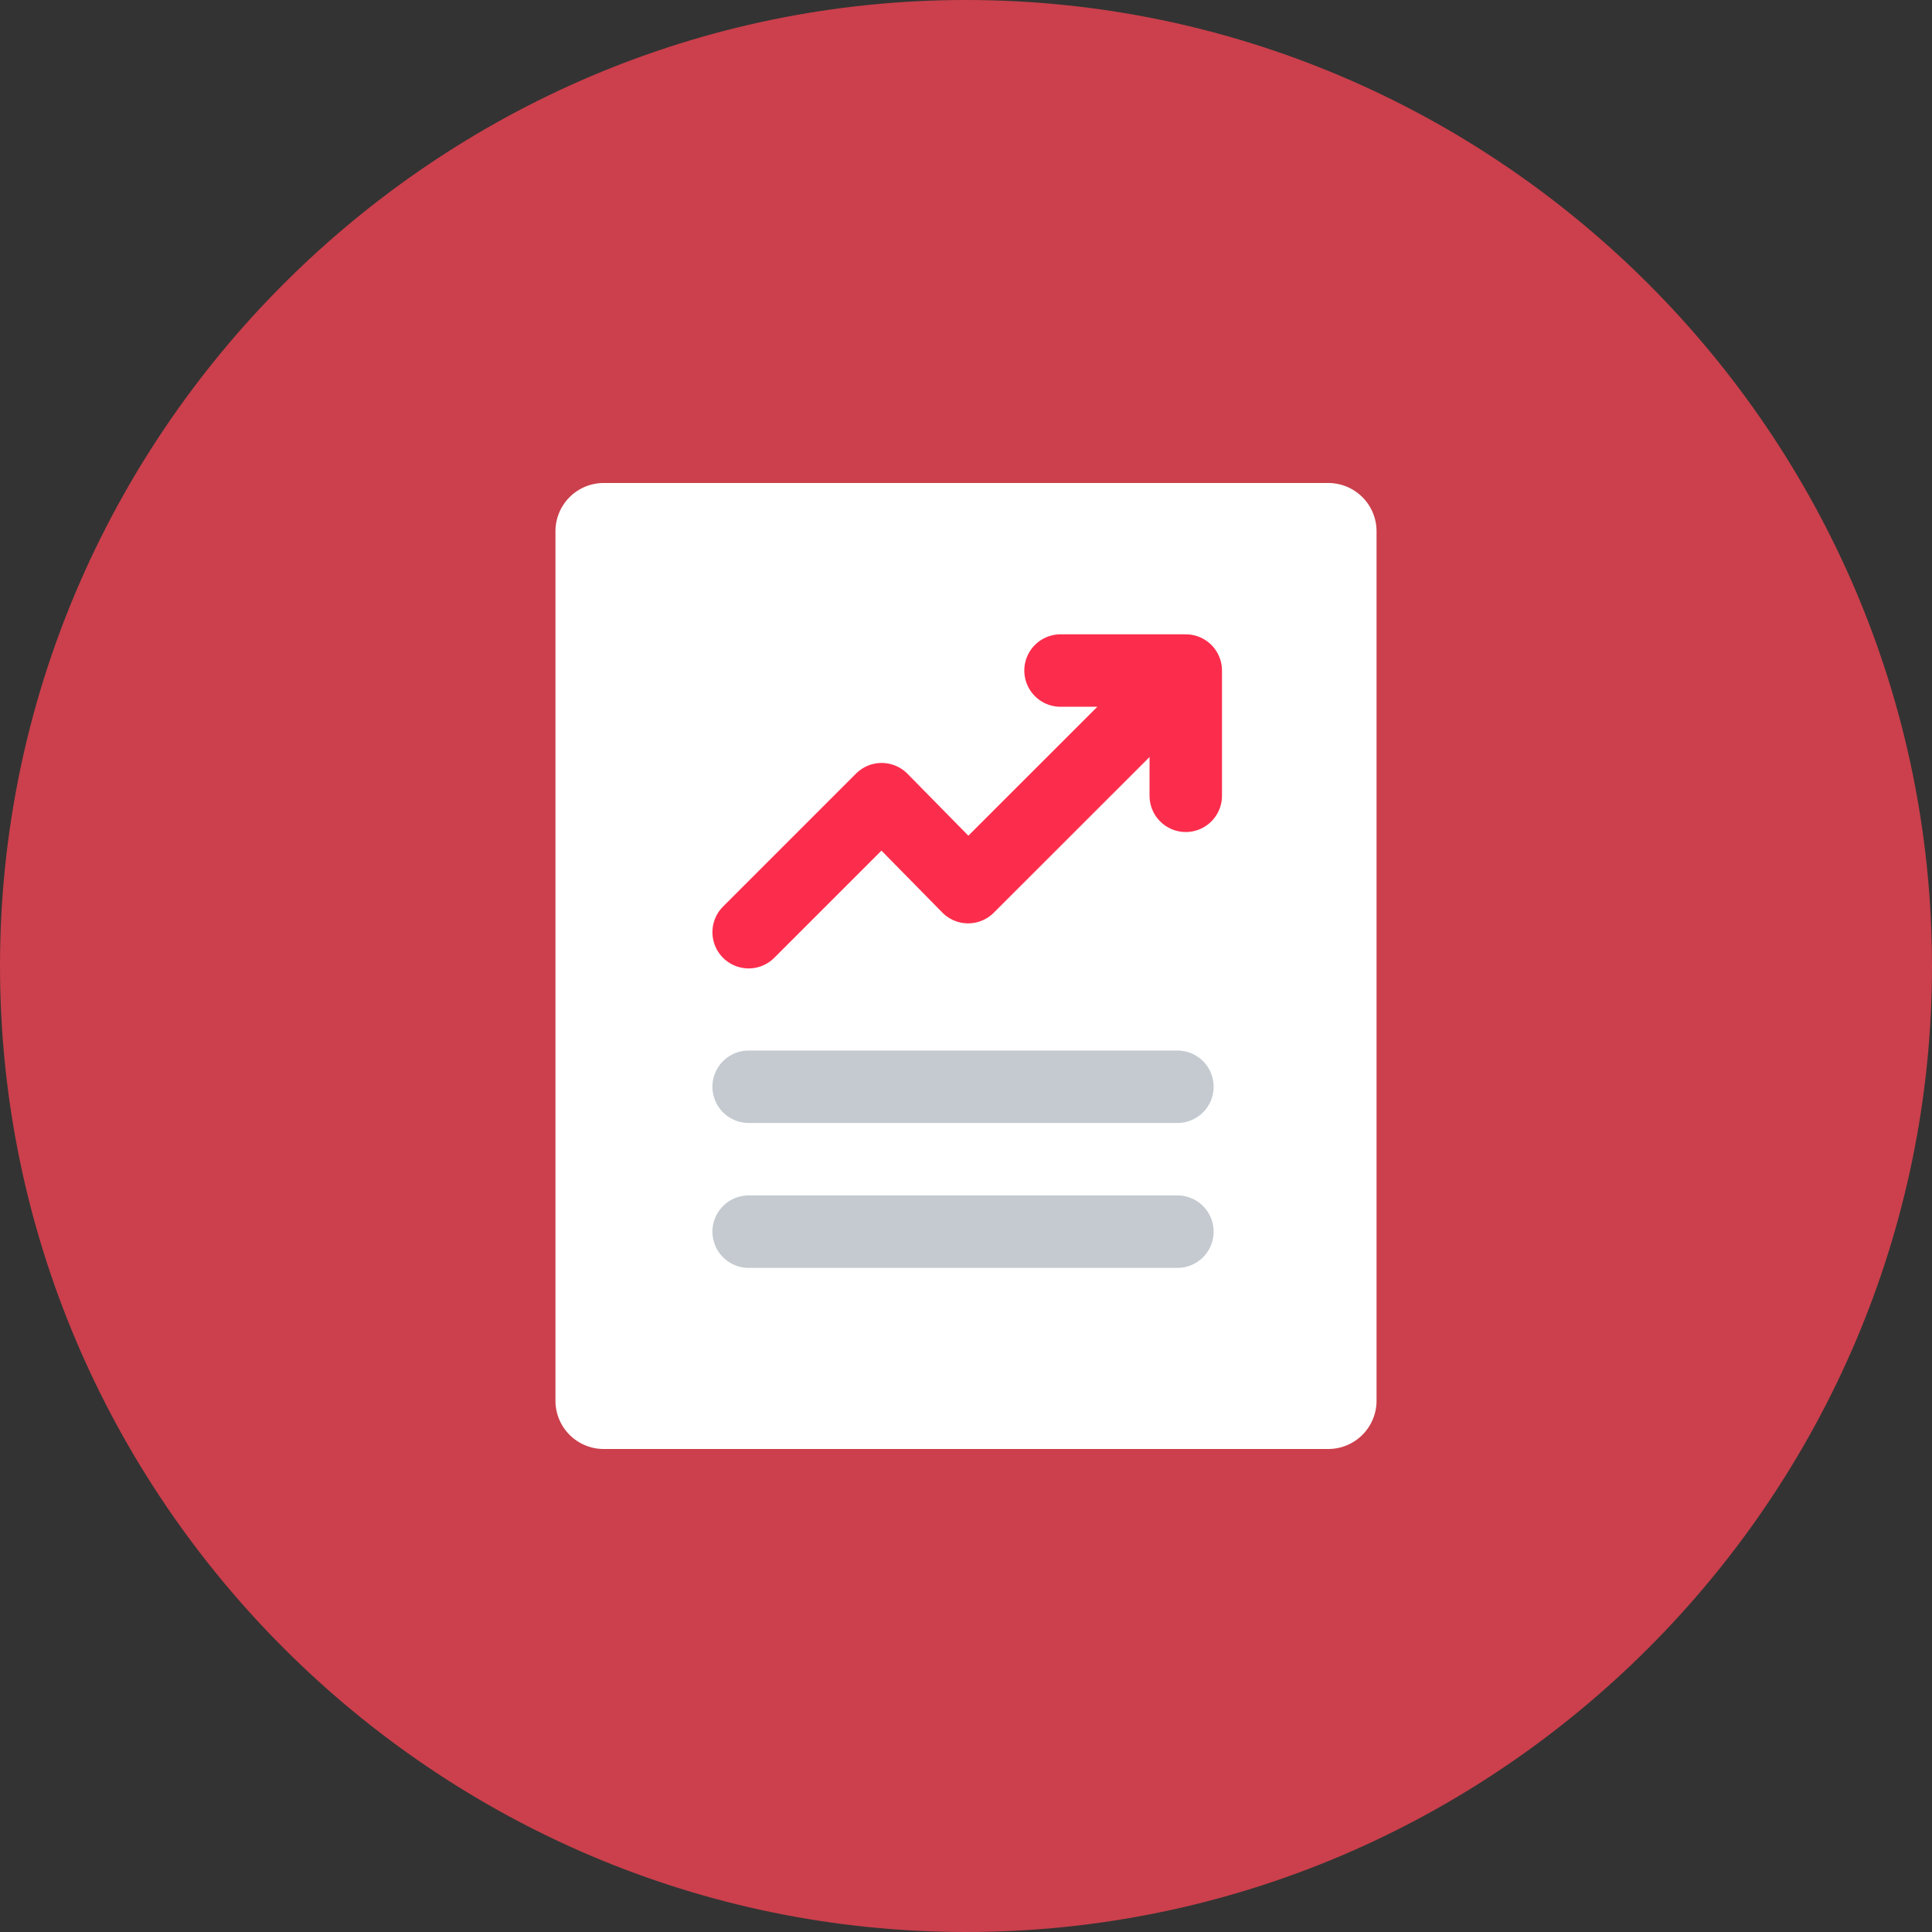 <svg viewBox="0 0 40 40" xmlns="http://www.w3.org/2000/svg" class=" "><rect x="0" y="0" width="40" height="40" fill="#333333" stroke="none"/><g fill="none" fill-rule="evenodd"><path d="M20 40C9 40 0 31 0 20S9 0 20 0s20 9 20 20-9 20-20 20" fill="#F04452" opacity=".803"></path><path d="M11.5 11v18a1 1 0 001 1h15a1 1 0 001-1V11a1 1 0 00-1-1h-15a1 1 0 00-1 1" fill="#FFF"></path><path stroke="#C4CAD0" stroke-width="1.5" stroke-linecap="round" stroke-linejoin="round" d="M24.377 25.5H15.5M24.377 22.5H15.5"></path><path stroke="#FC2D4C" stroke-width="1.5" stroke-linecap="round" stroke-linejoin="round" d="M23.523 14.89l-3.479 3.477-1.79-1.821L15.5 19.3"></path><path stroke="#FC2D4C" stroke-width="1.5" stroke-linecap="round" stroke-linejoin="round" d="M24.55 16.476v-2.593h-2.593"></path></g></svg>
